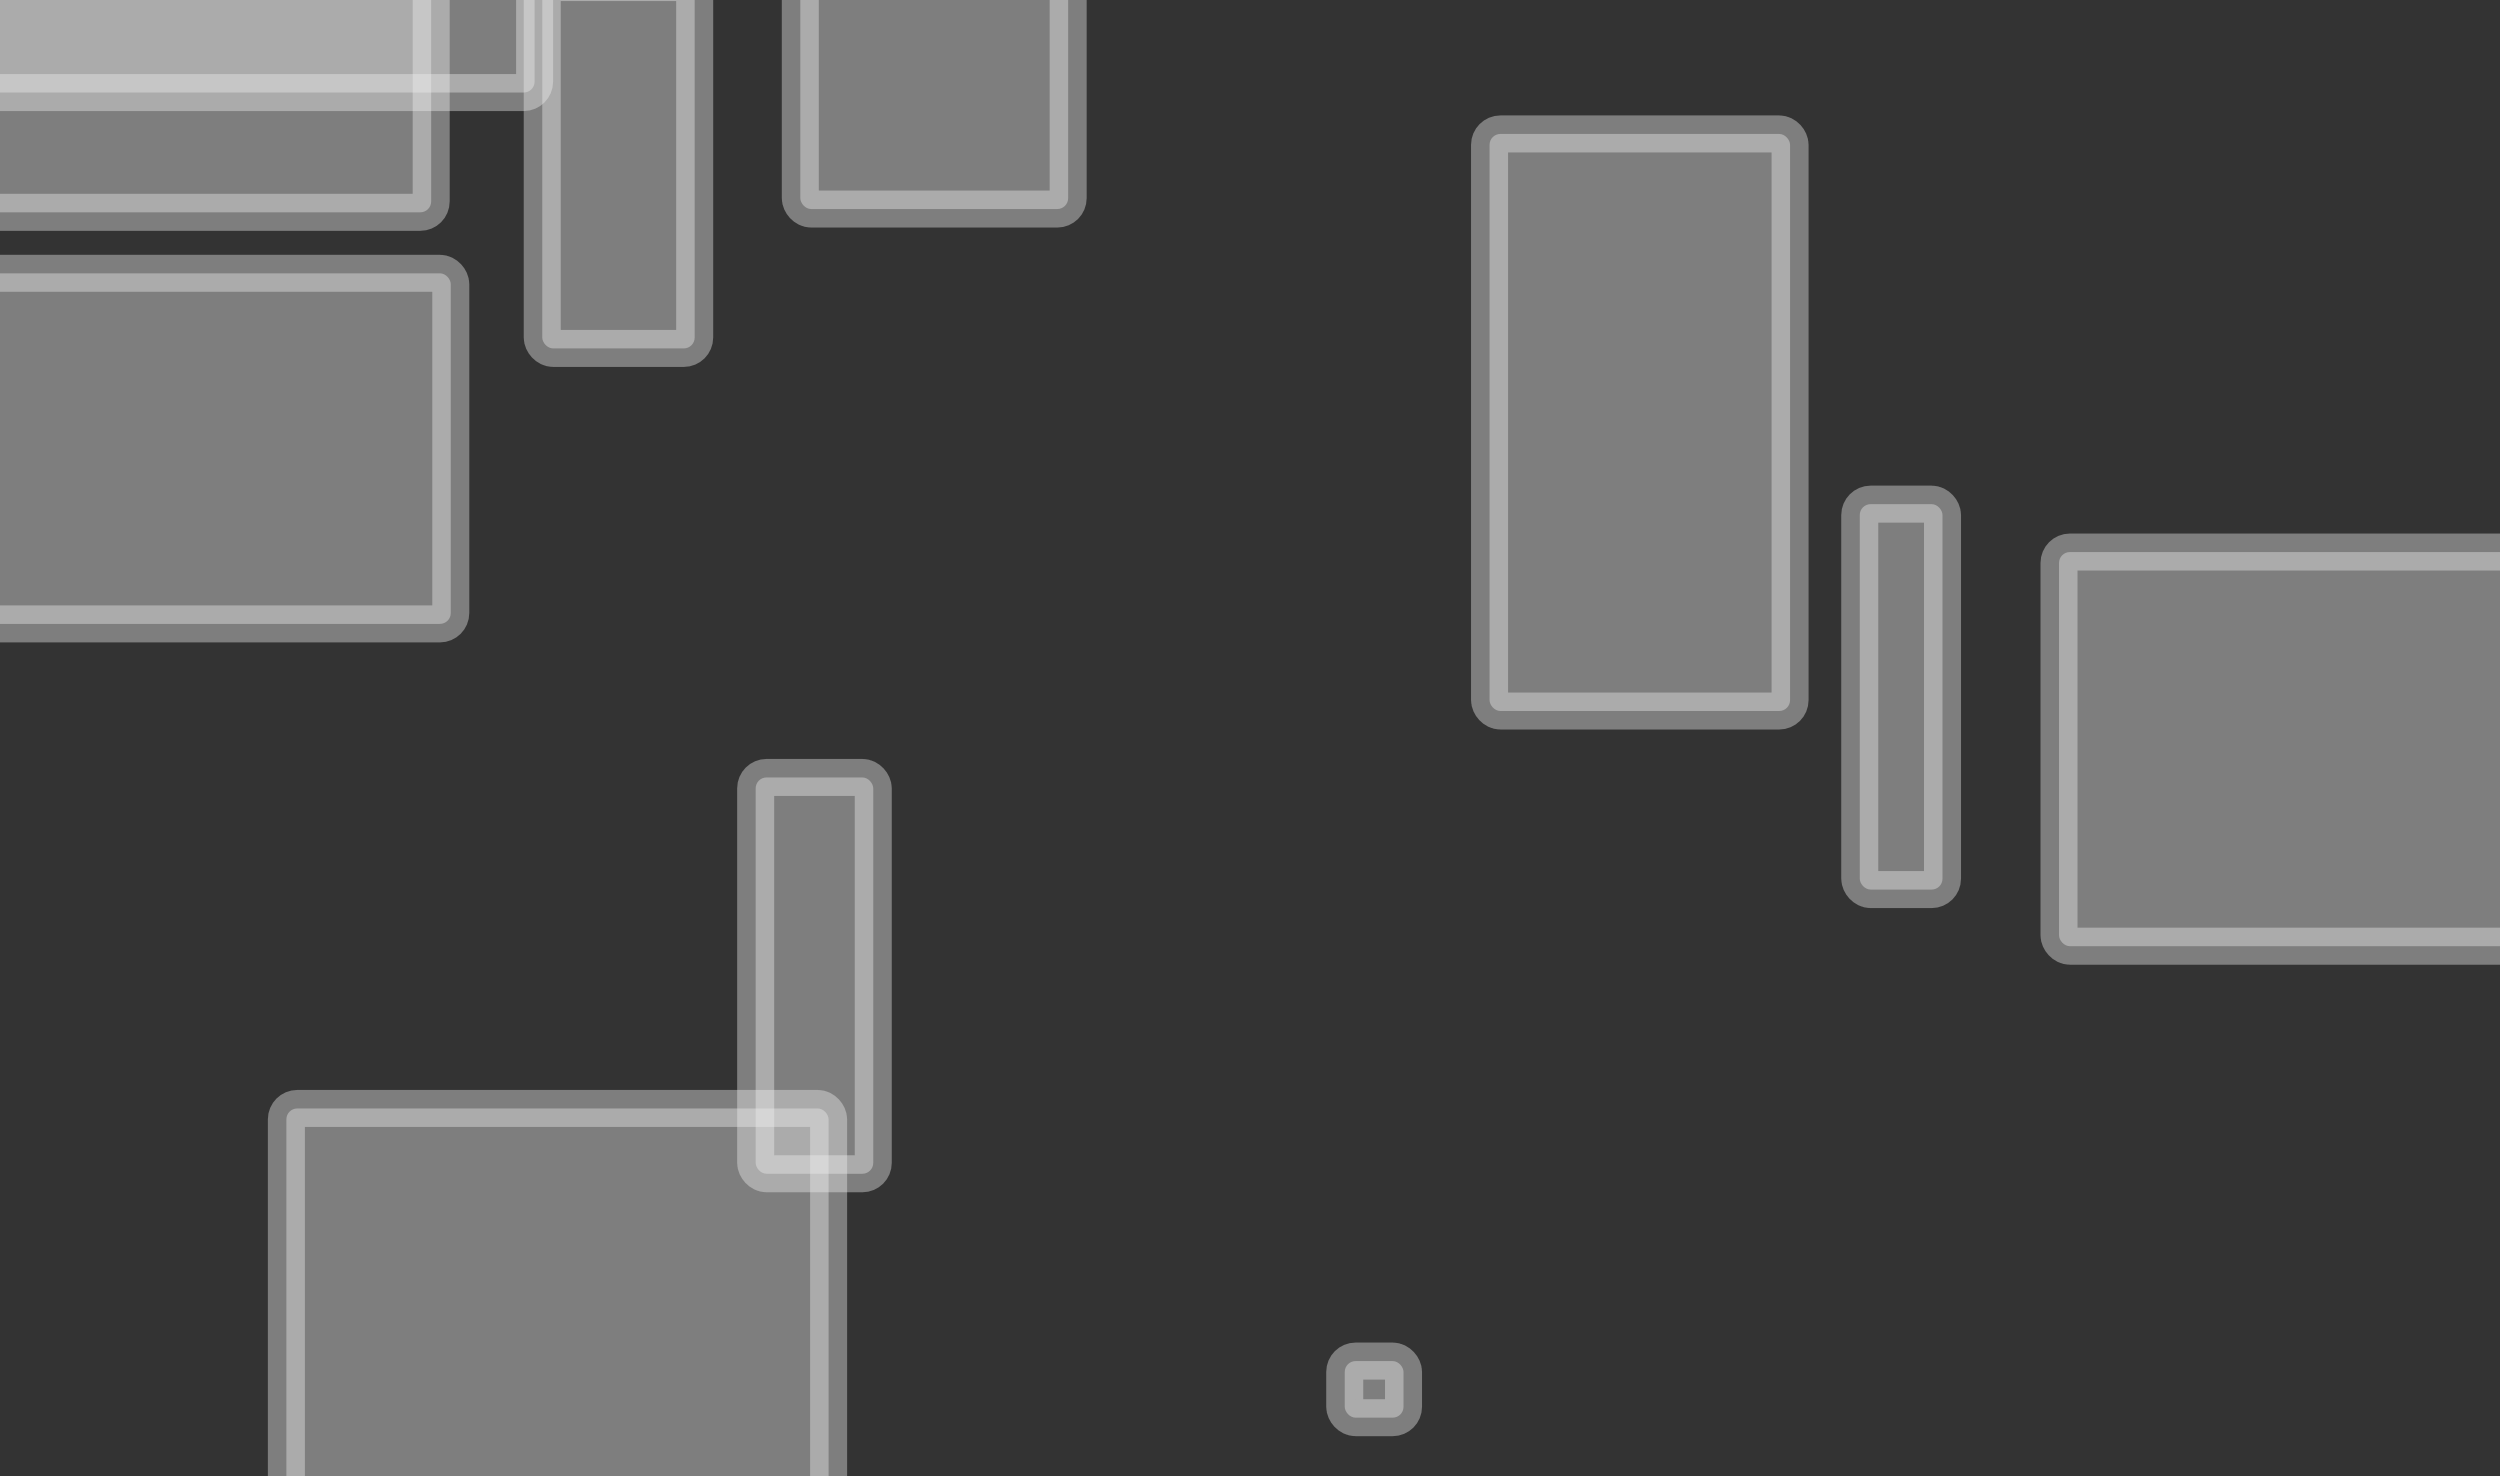 <svg height="678" version="1.1" width="1148" xmlns="http://www.w3.org/2000/svg" style="overflow: hidden; position: relative;"><rect width="100%" height="100%" fill="#333333" stroke="none"/><desc style="-webkit-tap-highlight-color: rgba(0, 0, 0, 0);">Created with Raphaël 2.0.1</desc><defs style="-webkit-tap-highlight-color: rgba(0, 0, 0, 0);"></defs><rect x="0" y="0" width="1148" height="678" r="0" rx="0" ry="0" fill="none" stroke="none" style="-webkit-tap-highlight-color: rgba(0, 0, 0, 0);"></rect><rect x="873" y="320" width="38" height="177" r="5" rx="5" ry="5" fill="#ededed" stroke="#ededed" transform="matrix(1,0,0,1,-19,-88.5)" stroke-width="17" opacity="0.4" style="-webkit-tap-highlight-color: rgba(0, 0, 0, 0); opacity: 0.4;"></rect><rect x="256" y="632" width="249" height="246" r="5" rx="5" ry="5" fill="#ededed" stroke="#ededed" transform="matrix(1,0,0,1,-124.5,-123)" stroke-width="17" opacity="0.4" style="-webkit-tap-highlight-color: rgba(0, 0, 0, 0); opacity: 0.4;"></rect><rect x="78" y="206" width="258" height="161" r="5" rx="5" ry="5" fill="#ededed" stroke="#ededed" transform="matrix(1,0,0,1,-129,-80.5)" stroke-width="17" opacity="0.4" style="-webkit-tap-highlight-color: rgba(0, 0, 0, 0); opacity: 0.4;"></rect><rect x="631" y="638" width="27" height="26" r="5" rx="5" ry="5" fill="#ededed" stroke="#ededed" transform="matrix(1,0,0,1,-13.5,-13)" stroke-width="17" opacity="0.4" style="-webkit-tap-highlight-color: rgba(0, 0, 0, 0); opacity: 0.4;"></rect><rect x="50" y="1" width="296" height="193" r="5" rx="5" ry="5" fill="#ededed" stroke="#ededed" transform="matrix(1,0,0,1,-148,-96.5)" stroke-width="17" opacity="0.4" style="-webkit-tap-highlight-color: rgba(0, 0, 0, 0); opacity: 0.4;"></rect><rect x="92" y="-69" width="307" height="223" r="5" rx="5" ry="5" fill="#ededed" stroke="#ededed" transform="matrix(1,0,0,1,-153.5,-111.5)" stroke-width="17" opacity="0.4" style="-webkit-tap-highlight-color: rgba(0, 0, 0, 0); opacity: 0.4;"></rect><rect x="374" y="448" width="54" height="182" r="5" rx="5" ry="5" fill="#ededed" stroke="#ededed" transform="matrix(1,0,0,1,-27,-91)" stroke-width="17" opacity="0.4" style="-webkit-tap-highlight-color: rgba(0, 0, 0, 0); opacity: 0.4;"></rect><rect x="753" y="194" width="138" height="265" r="5" rx="5" ry="5" fill="#ededed" stroke="#ededed" transform="matrix(1,0,0,1,-69,-132.5)" stroke-width="17" opacity="0.4" style="-webkit-tap-highlight-color: rgba(0, 0, 0, 0); opacity: 0.4;"></rect><rect x="1095" y="344" width="299" height="181" r="5" rx="5" ry="5" fill="#ededed" stroke="#ededed" transform="matrix(1,0,0,1,-149.5,-90.5)" stroke-width="17" opacity="0.4" style="-webkit-tap-highlight-color: rgba(0, 0, 0, 0); opacity: 0.4;"></rect><rect x="429" y="43" width="123" height="106" r="5" rx="5" ry="5" fill="#ededed" stroke="#ededed" transform="matrix(1,0,0,1,-61.5,-53)" stroke-width="17" opacity="0.4" style="-webkit-tap-highlight-color: rgba(0, 0, 0, 0); opacity: 0.4;"></rect><rect x="284" y="76" width="70" height="168" r="5" rx="5" ry="5" fill="#ededed" stroke="#ededed" transform="matrix(1,0,0,1,-35,-84)" stroke-width="17" opacity="0.4" style="-webkit-tap-highlight-color: rgba(0, 0, 0, 0); opacity: 0.4;"></rect></svg>